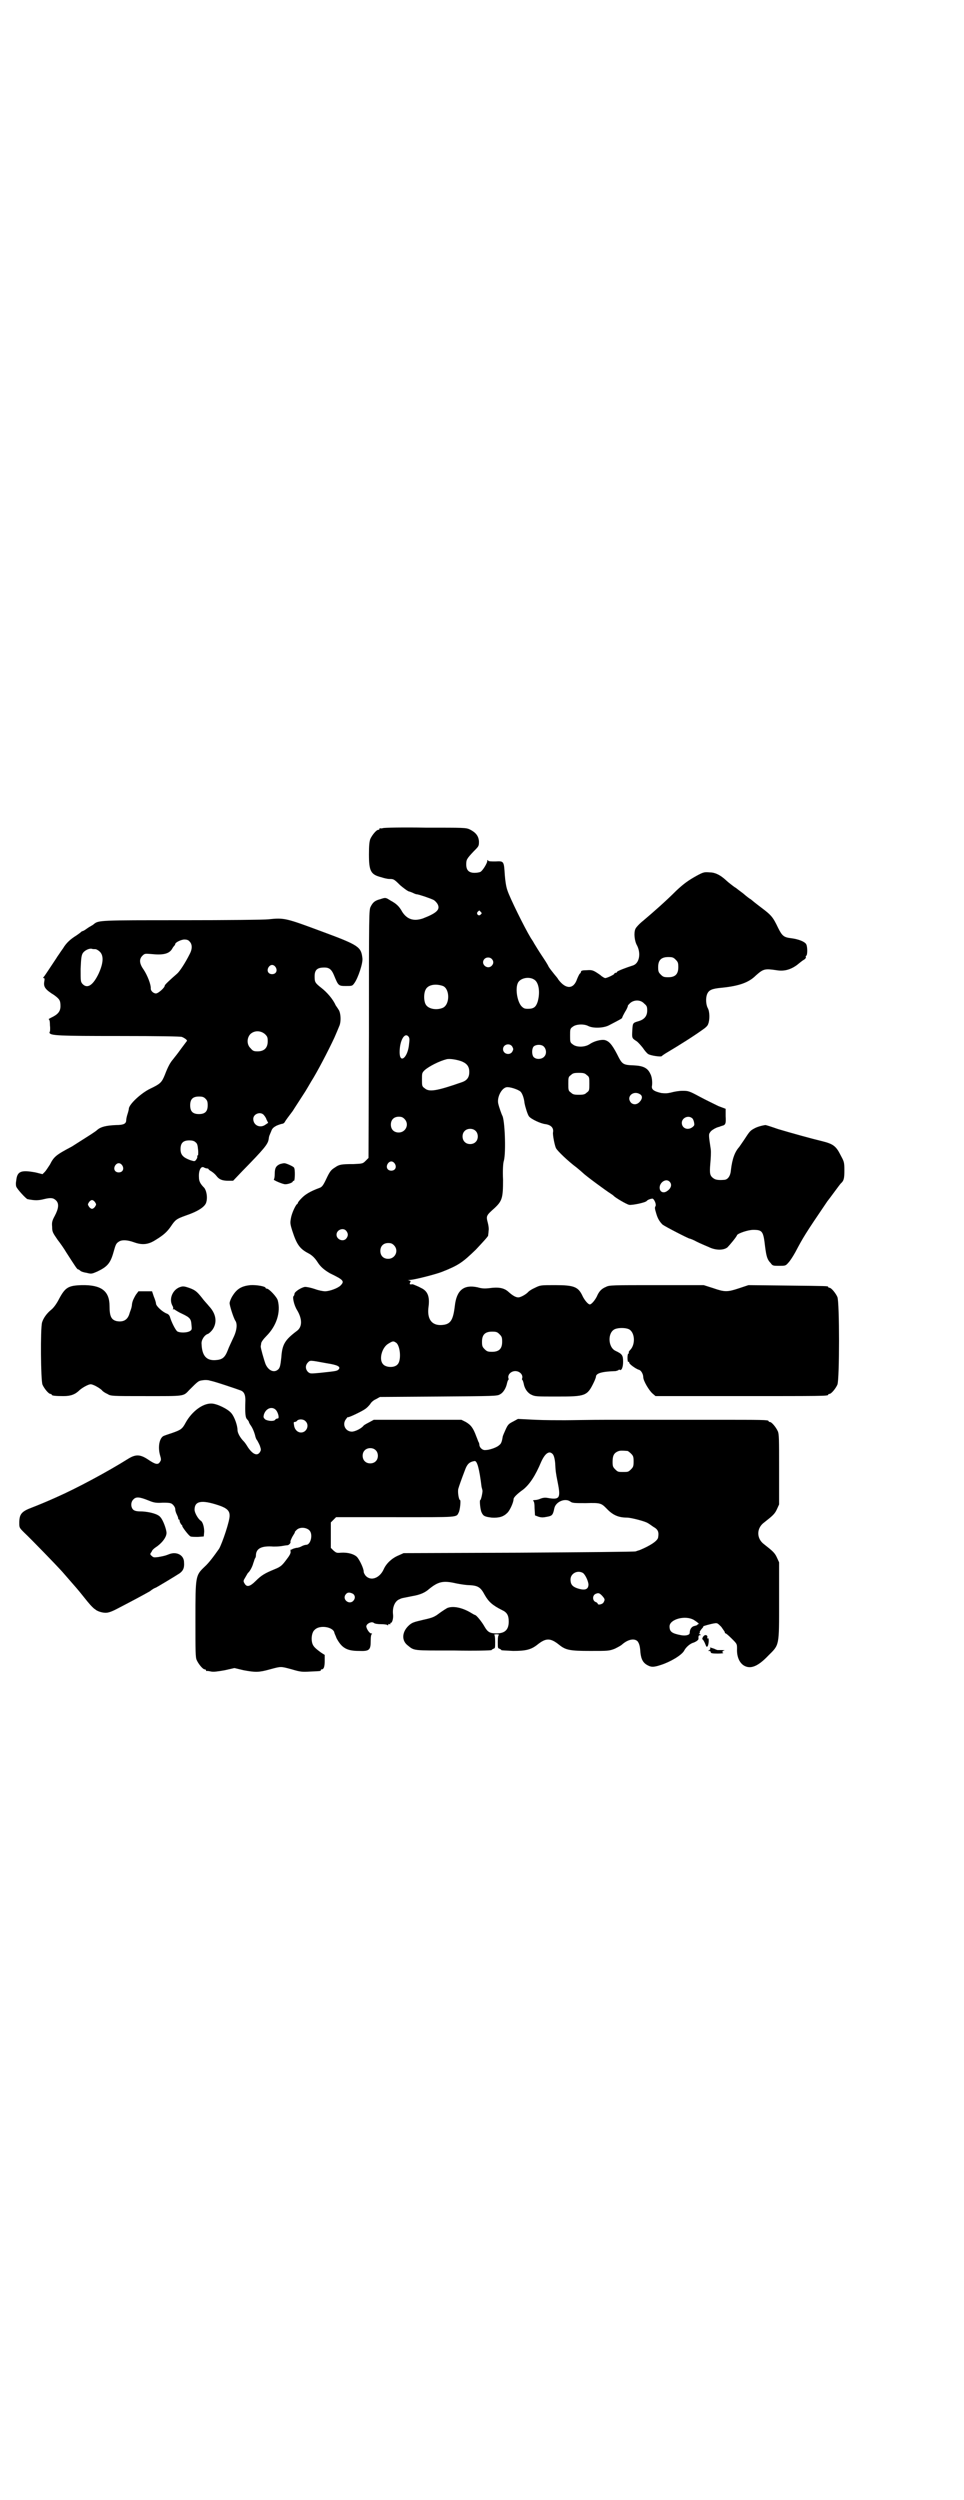 <?xml version="1.0" standalone="no"?>
<!DOCTYPE svg PUBLIC "-//W3C//DTD SVG 20010904//EN"
 "http://www.w3.org/TR/2001/REC-SVG-20010904/DTD/svg10.dtd">
<svg version="1.0" xmlns="http://www.w3.org/2000/svg"
 width="1100pt" height="2850pt" viewBox="0 0 1100 2850"
 preserveAspectRatio="xMidYMid meet">
<g transform="translate(0,2850) scale(0.5,-0.5)"
fill="#000000" stroke="none">
<path d="M874 3812 c-3 -1 -6 -1 -7 0 0 0 -1 0 -1 -2 0 -1 -1 -2 -3 -2 -4 0
-14 -12 -18 -21 -2 -6 -3 -14 -3 -35 0 -38 4 -46 28 -52 6 -2 14 -4 19 -4 9 0
10 0 24 -14 7 -6 15 -12 19 -14 4 -1 9 -3 11 -4 2 -1 6 -3 9 -3 6 -1 30 -9 38
-13 3 -2 7 -6 9 -10 6 -12 -3 -20 -34 -32 -21 -7 -36 -2 -47 15 -7 13 -14 19
-27 26 -11 7 -11 7 -23 3 -12 -3 -17 -7 -22 -17 -4 -8 -4 -11 -4 -291 l-1
-282 -6 -6 c-7 -7 -7 -7 -28 -8 -29 0 -33 -1 -43 -8 -8 -5 -11 -8 -19 -25 -7
-15 -10 -19 -15 -21 -22 -8 -33 -15 -41 -23 -5 -5 -9 -10 -9 -11 0 -1 -1 -3
-3 -4 -4 -5 -11 -20 -13 -31 -2 -11 -2 -13 3 -29 10 -31 17 -41 36 -51 8 -4
15 -10 22 -21 7 -11 16 -18 28 -25 31 -15 34 -18 24 -28 -6 -6 -25 -13 -35
-13 -5 0 -15 2 -23 5 -9 3 -18 5 -23 5 -8 -1 -24 -11 -24 -16 0 -2 -1 -4 -2
-5 -3 -2 1 -21 8 -32 12 -20 12 -38 0 -47 -28 -21 -34 -31 -36 -61 -2 -18 -3
-22 -6 -26 -9 -10 -23 -5 -30 11 -4 11 -11 36 -11 40 0 2 1 5 1 7 0 3 5 10 12
17 23 23 33 54 26 81 -2 8 -20 27 -25 27 -2 0 -3 1 -3 2 0 3 -20 7 -35 6 -19
-2 -30 -8 -40 -24 -4 -6 -7 -14 -7 -17 0 -6 9 -34 13 -40 5 -7 4 -22 -5 -40
-4 -9 -10 -21 -12 -27 -7 -18 -13 -22 -29 -23 -20 -1 -30 10 -31 37 -1 9 7 21
15 23 2 1 7 5 11 11 10 16 7 35 -9 52 -3 4 -11 12 -16 19 -12 15 -16 18 -30
23 -9 3 -13 4 -19 2 -17 -5 -27 -26 -19 -42 2 -3 3 -7 2 -8 -1 -2 -1 -2 1 -1
1 0 2 0 3 -1 0 0 7 -5 16 -9 19 -9 21 -12 22 -26 1 -10 1 -11 -4 -14 -7 -4
-24 -4 -29 0 -4 4 -12 19 -16 32 -1 4 -4 7 -7 8 -9 3 -25 17 -25 23 0 2 -2 9
-5 16 l-4 12 -16 0 -15 0 -6 -8 c-3 -5 -6 -11 -7 -14 -1 -3 -2 -7 -2 -10 -1
-6 -1 -6 -5 -17 -4 -16 -14 -22 -30 -19 -12 3 -16 11 -16 34 0 35 -19 49 -64
48 -30 -1 -37 -5 -51 -31 -6 -12 -13 -21 -18 -25 -10 -8 -18 -19 -21 -29 -4
-14 -3 -133 1 -142 4 -9 14 -21 18 -21 2 0 3 -1 3 -2 0 -2 9 -3 27 -3 17 0 27
4 37 14 7 6 20 13 25 13 5 0 18 -7 25 -13 2 -3 8 -7 13 -9 8 -5 8 -5 88 -5 89
0 85 -1 99 14 20 20 21 21 30 22 5 1 13 1 18 -1 8 -1 58 -18 69 -22 8 -3 11
-10 11 -22 -1 -32 0 -40 4 -44 2 -2 4 -5 4 -6 0 -1 2 -5 5 -9 4 -6 8 -16 10
-25 1 -3 2 -6 4 -8 1 -2 4 -7 6 -12 3 -9 3 -10 0 -15 -6 -9 -16 -5 -27 11 -3
5 -7 11 -9 13 -9 9 -15 20 -15 27 0 10 -7 30 -14 38 -8 10 -34 22 -45 22 -20
1 -45 -18 -59 -43 -8 -15 -11 -17 -31 -24 -9 -3 -18 -6 -20 -7 -9 -5 -13 -24
-8 -43 3 -10 3 -12 0 -16 -4 -7 -10 -6 -25 4 -19 13 -29 14 -46 4 -51 -32
-121 -69 -164 -88 -22 -10 -44 -19 -57 -24 -24 -9 -29 -15 -29 -35 0 -11 0
-11 11 -22 17 -16 75 -76 83 -85 4 -4 14 -16 22 -25 8 -9 21 -24 28 -33 19
-24 21 -25 24 -28 1 -1 3 -3 5 -4 4 -4 15 -8 24 -8 6 0 13 2 28 10 31 16 59
31 73 39 6 5 12 8 13 8 1 0 46 27 55 33 8 6 11 12 10 25 0 16 -16 25 -33 19
-8 -3 -9 -4 -26 -7 -9 -1 -11 -1 -14 2 -5 4 -5 5 -1 10 1 4 6 8 9 10 14 9 25
23 25 33 0 8 -8 30 -14 36 -5 7 -24 12 -41 13 -13 0 -17 1 -21 4 -6 6 -6 18 1
24 6 6 14 5 34 -3 12 -5 17 -6 33 -5 17 0 19 -1 23 -5 3 -3 5 -7 5 -10 0 -4 2
-9 4 -13 2 -4 3 -8 3 -9 -1 0 -1 -1 1 -1 1 0 2 -2 2 -4 0 -2 2 -5 3 -7 2 -2 4
-4 3 -4 -2 0 15 -23 19 -24 2 -1 10 -1 17 -1 l13 1 1 11 c0 10 -3 22 -8 25 -6
4 -14 18 -14 25 0 20 16 23 55 10 18 -6 25 -12 25 -23 1 -11 -17 -64 -24 -76
-12 -17 -23 -32 -33 -41 -21 -20 -21 -21 -21 -121 0 -73 0 -86 3 -92 4 -9 14
-21 18 -21 2 0 3 -1 3 -2 0 -1 1 -2 2 -2 0 1 5 0 10 -1 6 -1 14 0 31 3 l22 5
21 -5 c27 -5 35 -5 60 2 26 7 24 7 50 0 20 -6 24 -6 42 -5 24 1 24 1 24 3 0 1
1 2 2 2 5 0 7 6 7 19 l0 14 -8 5 c-15 11 -19 15 -21 24 -2 10 0 23 6 28 11 12
42 7 45 -6 0 -2 3 -7 5 -13 12 -22 23 -29 51 -29 24 -1 27 2 27 23 0 10 1 15
3 16 1 0 0 1 -2 1 -4 0 -11 11 -11 16 0 6 12 12 17 8 2 -2 9 -3 17 -3 7 0 14
-1 14 -2 1 -1 2 -1 2 1 0 1 1 2 3 1 2 0 3 0 2 1 -1 1 0 2 1 2 3 0 6 10 5 19
-2 16 4 31 15 35 6 3 5 2 29 7 18 3 29 8 38 16 21 17 32 20 62 13 10 -2 23 -4
30 -4 20 -1 26 -5 35 -22 9 -16 18 -24 40 -35 11 -5 15 -12 15 -26 0 -19 -9
-27 -28 -27 -15 0 -20 3 -27 15 -6 11 -19 27 -22 27 -1 0 -6 3 -11 6 -19 11
-39 15 -52 10 -2 -1 -10 -6 -17 -11 -12 -9 -15 -11 -38 -16 -21 -5 -25 -6 -32
-12 -17 -15 -18 -35 -4 -46 16 -13 11 -12 106 -12 47 -1 86 0 86 1 0 1 2 2 4
3 4 1 4 2 4 16 0 10 -1 15 -2 16 -2 0 1 1 5 1 4 0 7 -1 6 -1 -2 -1 -3 -6 -3
-16 0 -14 0 -15 4 -16 2 -1 4 -2 4 -3 0 -1 12 -1 27 -2 29 0 41 3 55 14 20 16
30 16 50 0 15 -12 24 -14 71 -14 41 0 43 0 56 5 6 3 14 7 17 10 14 12 28 14
35 7 3 -4 5 -9 6 -19 1 -19 5 -28 14 -34 10 -6 15 -7 33 -1 22 7 47 22 53 32
4 8 12 15 19 18 7 2 13 6 14 9 0 0 0 3 0 5 0 2 1 4 4 4 2 0 2 1 -1 2 -2 1 -3
2 -1 2 1 0 2 1 1 2 -1 1 1 4 4 8 3 3 5 6 4 6 -3 0 18 6 26 7 6 1 7 0 15 -8 4
-6 8 -11 8 -12 0 -2 1 -3 2 -3 1 0 7 -5 14 -12 12 -12 12 -12 12 -23 -1 -20 7
-35 19 -40 14 -6 30 1 52 24 26 26 25 20 25 126 l0 87 -5 11 c-5 11 -10 15
-29 30 -18 13 -18 37 0 50 19 15 24 19 29 30 l5 11 0 80 c0 68 0 81 -3 87 -4
9 -14 21 -18 21 -2 0 -3 1 -3 2 0 3 -13 3 -129 3 -134 0 -146 0 -240 0 -38 0
-81 -1 -96 -1 -15 0 -46 0 -67 1 l-40 2 -11 -6 c-10 -5 -12 -7 -17 -18 -3 -7
-7 -15 -7 -18 -2 -12 -4 -15 -8 -18 -5 -5 -22 -11 -31 -11 -7 -1 -14 6 -14 12
0 2 -1 4 -1 5 -1 0 -3 7 -6 14 -7 19 -12 26 -24 33 l-10 5 -100 0 -100 0 -11
-6 c-6 -3 -11 -6 -12 -7 -4 -6 -19 -14 -27 -14 -15 0 -23 17 -13 29 2 3 4 5 4
4 0 -2 32 13 40 19 3 2 8 7 11 11 2 4 8 9 13 11 l9 5 134 1 c127 1 134 1 140
5 8 4 14 15 16 25 1 4 2 7 3 8 1 0 1 2 0 5 -1 8 7 15 16 15 9 0 17 -7 16 -15
-1 -3 -1 -5 0 -5 1 -1 2 -4 3 -8 2 -12 9 -22 18 -26 8 -4 12 -4 58 -4 65 0 69
1 84 32 3 6 5 12 5 13 0 8 13 12 45 13 4 1 7 2 7 3 0 0 1 1 2 0 4 -3 8 5 8 18
0 15 -2 18 -17 25 -18 8 -19 43 -1 50 8 3 22 3 30 0 15 -6 17 -35 4 -48 -2 -2
-4 -5 -3 -6 1 -1 0 -2 -1 -2 -1 0 -2 -4 -2 -10 0 -6 1 -10 2 -9 1 1 2 0 2 -2
0 -3 15 -14 22 -16 5 -1 10 -10 10 -17 0 -8 13 -30 21 -37 l7 -6 192 0 c187 0
202 0 202 3 0 1 1 2 3 2 4 0 14 12 18 21 5 11 5 189 0 200 -4 9 -14 21 -18 21
-2 0 -3 1 -3 2 0 2 -2 2 -93 3 l-89 1 -21 -7 c-27 -9 -33 -9 -59 0 l-22 7
-107 0 c-101 0 -109 0 -116 -4 -10 -4 -16 -10 -21 -22 -4 -8 -12 -18 -16 -18
-4 0 -12 10 -16 18 -10 22 -19 26 -63 26 -33 0 -34 0 -46 -6 -7 -3 -13 -7 -15
-9 -5 -6 -18 -13 -23 -13 -6 0 -13 4 -23 13 -10 9 -23 11 -44 8 -9 -1 -16 -1
-26 2 -32 7 -48 -7 -52 -42 -4 -34 -10 -43 -31 -44 -22 -1 -33 14 -29 42 3 23
-2 36 -18 43 -5 3 -11 5 -13 6 -2 1 -5 2 -6 2 -6 -1 -7 0 -5 4 2 3 1 4 -4 5
-3 0 -2 0 4 1 9 0 56 12 72 18 38 15 47 21 78 51 15 16 28 30 28 32 0 2 1 7 1
11 1 3 0 12 -2 19 -4 15 -3 16 16 33 17 16 19 23 19 64 -1 21 0 39 2 44 5 20
2 95 -4 103 -1 2 -7 18 -9 27 -3 14 7 34 18 37 7 2 28 -5 33 -10 4 -4 8 -15 9
-26 2 -10 7 -26 10 -30 4 -6 27 -17 38 -18 13 -2 19 -9 17 -19 -1 -5 4 -31 7
-36 3 -6 28 -30 47 -44 6 -5 12 -10 14 -12 7 -7 52 -40 63 -47 3 -2 6 -4 7 -5
3 -4 30 -20 36 -21 7 -1 37 5 40 9 2 3 12 6 14 5 4 -3 8 -13 6 -17 -2 -3 -2
-5 2 -18 3 -10 7 -17 14 -24 5 -4 59 -32 62 -32 1 0 9 -3 16 -7 8 -4 20 -9 27
-12 16 -8 34 -8 43 -1 5 5 21 24 22 28 2 4 25 12 37 12 21 0 23 -3 27 -38 3
-23 5 -30 13 -38 4 -6 6 -6 19 -6 14 0 15 0 21 7 4 4 11 15 16 24 18 34 22 41
73 116 5 6 28 38 31 41 7 6 8 12 8 30 0 19 -1 20 -9 35 -10 20 -17 25 -41 31
-25 6 -72 19 -102 28 -14 5 -27 9 -28 9 -8 -1 -19 -4 -26 -8 -9 -5 -10 -6 -23
-26 -4 -6 -9 -13 -11 -16 -10 -11 -16 -27 -19 -53 -1 -13 -7 -22 -16 -22 -11
-1 -19 0 -23 3 -9 6 -10 11 -8 34 1 11 2 26 1 33 -5 33 -5 34 -1 39 2 4 14 11
21 12 1 1 3 1 5 2 9 2 10 5 9 22 l0 17 -16 6 c-8 4 -27 13 -42 21 -26 14 -27
14 -41 14 -8 0 -19 -2 -26 -4 -9 -2 -13 -2 -22 -1 -17 4 -23 8 -21 17 1 8 0
20 -4 27 -6 13 -16 18 -37 19 -26 1 -27 2 -39 26 -12 23 -19 30 -29 32 -9 1
-24 -3 -34 -10 -11 -7 -30 -7 -38 0 -6 4 -6 6 -6 20 0 14 0 16 6 20 7 6 25 7
35 2 11 -6 35 -5 47 1 27 14 31 16 31 18 0 1 3 7 7 14 4 6 6 12 6 13 -1 0 2 3
5 6 9 8 24 8 32 -1 6 -5 7 -7 7 -16 0 -12 -6 -20 -19 -24 -14 -4 -14 -4 -15
-21 -1 -18 -1 -18 10 -25 4 -3 10 -10 14 -15 4 -6 9 -12 12 -14 6 -4 30 -7 31
-5 1 1 5 4 10 7 32 19 62 38 83 53 6 4 12 9 13 13 4 9 4 29 -1 37 -4 8 -5 23
-1 32 4 9 11 12 33 14 40 4 62 12 78 28 17 15 20 16 47 12 17 -3 32 1 47 12 5
4 12 10 16 12 3 2 5 5 4 6 -1 1 0 2 1 3 3 2 3 20 0 26 -3 6 -18 12 -35 14 -16
2 -20 5 -29 23 -12 25 -15 29 -39 47 -12 9 -23 18 -24 19 -1 0 -9 6 -17 13 -8
6 -16 12 -17 13 -1 0 -6 4 -10 7 -4 3 -10 8 -12 10 -13 12 -25 18 -37 18 -12
1 -14 1 -29 -7 -20 -11 -31 -19 -48 -35 -23 -23 -49 -46 -75 -68 -9 -7 -17
-16 -18 -19 -4 -9 -2 -28 4 -38 9 -18 5 -40 -9 -45 -16 -5 -37 -13 -37 -15 0
-1 -1 -2 -3 -2 -2 0 -3 -1 -3 -2 0 -2 -17 -10 -21 -10 -1 0 -7 3 -11 7 -16 11
-18 12 -31 11 -9 0 -13 -1 -13 -3 0 -1 -1 -4 -3 -5 -1 -1 -4 -7 -6 -12 -8 -24
-26 -24 -43 -1 -2 4 -7 9 -10 13 -3 4 -9 11 -12 16 -2 5 -10 17 -16 26 -6 9
-14 22 -17 27 -3 6 -7 11 -8 13 -14 23 -48 92 -53 108 -3 8 -5 22 -6 35 -2 32
-2 32 -21 31 -11 0 -16 0 -17 2 -2 2 -2 2 -2 -1 0 -5 -11 -23 -16 -25 -2 -1
-8 -2 -13 -2 -13 0 -19 6 -19 19 0 11 1 13 17 30 12 12 12 12 12 23 -1 12 -7
20 -21 27 -9 4 -12 4 -101 4 -51 1 -94 0 -97 -1z m223 -191 c3 -3 3 -3 0 -6
-4 -5 -11 1 -7 6 4 4 4 4 7 0z m25 -107 c5 -5 5 -11 0 -16 -10 -10 -27 5 -16
16 4 4 12 4 16 0z m420 -2 c5 -5 6 -7 6 -17 0 -16 -7 -23 -23 -23 -10 0 -12 1
-17 6 -5 5 -6 7 -6 17 0 16 7 23 23 23 10 0 12 -1 17 -6z m-322 -46 c10 -7 13
-29 7 -50 -4 -12 -9 -16 -22 -16 -8 0 -10 1 -15 6 -10 11 -15 43 -7 55 7 10
26 13 37 5z m-209 -14 c16 -7 16 -43 -1 -50 -15 -6 -34 -2 -39 9 -4 8 -4 24 0
32 5 12 23 15 40 9z m-79 -115 c3 -4 3 -6 1 -22 -4 -28 -21 -40 -21 -14 0 26
11 46 20 36z m237 -23 c3 -6 3 -6 0 -12 -6 -9 -21 -5 -21 6 0 11 15 15 21 6z
m72 0 c6 -6 7 -17 1 -23 -5 -6 -17 -7 -23 -2 -6 4 -6 22 0 26 6 4 17 4 22 -1z
m-187 -34 c12 -5 17 -12 17 -24 0 -12 -5 -19 -16 -23 -60 -21 -76 -23 -86 -14
-6 4 -6 6 -6 20 0 14 0 15 6 21 10 9 34 21 50 25 7 2 25 -1 35 -5z m285 -31
c6 -4 6 -6 6 -20 0 -14 0 -16 -6 -20 -4 -4 -7 -5 -18 -5 -11 0 -14 1 -18 5 -6
4 -6 6 -6 20 0 14 0 16 6 20 4 4 7 5 18 5 11 0 14 -1 18 -5z m122 -44 c6 -4 5
-11 -2 -18 -6 -6 -14 -6 -19 -1 -12 14 6 29 21 19z m-538 -56 c12 -12 3 -31
-13 -31 -11 0 -18 7 -18 18 0 11 7 18 18 18 6 0 9 -1 13 -5z m656 2 c2 -1 4
-5 5 -10 1 -6 1 -7 -4 -11 -11 -8 -24 -2 -24 10 0 11 14 18 23 11z m-494 -29
c7 -6 7 -19 1 -25 -6 -7 -19 -7 -25 -1 -7 6 -7 19 -1 25 6 7 19 7 25 1z m-184
-75 c5 -8 1 -16 -8 -16 -9 0 -13 8 -8 16 2 3 5 5 8 5 3 0 6 -2 8 -5z m627 -41
c7 -7 3 -17 -8 -23 -6 -3 -12 -1 -14 5 -4 14 13 27 22 18z m-738 -112 c5 -6 5
-12 0 -18 -7 -8 -22 -2 -22 9 0 11 15 17 22 9z m109 -33 c12 -12 3 -31 -13
-31 -11 0 -18 7 -18 18 0 11 7 18 18 18 6 0 9 -1 13 -5z m241 -203 c5 -5 6 -7
6 -17 0 -16 -7 -23 -23 -23 -10 0 -12 1 -17 6 -5 5 -6 7 -6 17 0 16 7 23 23
23 10 0 12 -1 17 -6z m-235 -20 c9 -9 11 -41 2 -49 -7 -8 -27 -7 -33 1 -10 11
-2 39 13 47 10 6 11 6 18 1z m-160 -46 c26 -4 33 -8 28 -14 -4 -4 -6 -4 -43
-8 -22 -2 -22 -2 -27 2 -6 6 -7 15 0 22 5 5 4 5 42 -2z m-115 -107 c5 -6 8
-19 4 -19 -2 0 -5 -1 -6 -3 -3 -4 -17 -3 -23 1 -4 4 -4 5 -3 10 4 15 19 21 28
11z m67 -25 c10 -9 3 -26 -10 -26 -8 0 -15 7 -16 17 -1 5 -1 7 1 7 2 0 5 1 6
3 4 4 14 4 19 -1z m160 -66 c7 -6 7 -19 1 -25 -6 -7 -19 -7 -25 -1 -7 6 -7 19
-1 25 6 7 19 7 25 1z m575 -2 c1 0 5 -3 8 -6 5 -5 6 -7 6 -18 0 -11 -1 -13 -6
-18 -6 -6 -7 -6 -18 -6 -11 0 -12 0 -18 6 -5 5 -6 7 -6 17 0 14 3 20 12 24 5
2 8 2 22 1z m-170 -8 c2 -3 4 -9 5 -20 1 -18 1 -20 6 -45 7 -35 4 -39 -24 -34
-6 1 -11 0 -16 -2 -4 -2 -10 -3 -13 -3 -3 0 -4 -1 -3 -2 2 -1 3 -7 3 -17 l1
-16 8 -3 c7 -2 10 -2 20 0 11 2 13 4 16 19 3 15 24 24 36 16 5 -4 9 -4 36 -4
33 1 35 0 47 -12 14 -15 27 -21 47 -21 9 0 44 -9 48 -13 1 0 6 -4 12 -8 11 -6
13 -12 11 -24 -1 -8 -18 -19 -42 -29 -3 -1 -7 -2 -9 -3 -2 -1 -122 -2 -267 -3
l-263 -1 -11 -5 c-15 -6 -28 -18 -34 -31 -9 -21 -30 -29 -42 -15 -2 3 -4 6 -4
9 0 7 -9 26 -15 33 -7 7 -21 11 -37 10 -10 -1 -11 0 -17 5 l-6 6 0 29 0 29 6
6 6 6 135 0 c147 0 139 -1 145 11 3 6 5 28 3 28 -3 0 -6 19 -4 26 2 7 7 21 15
42 5 14 10 19 22 21 6 1 11 -18 16 -59 1 -4 2 -7 2 -8 1 -2 -3 -22 -5 -22 -2
0 0 -22 3 -28 4 -9 8 -10 23 -12 17 -1 27 2 36 11 6 6 14 24 14 31 0 4 8 12
22 22 15 12 28 32 41 63 9 20 19 27 27 17z m-556 -173 c9 -9 3 -33 -7 -33 -2
0 -6 -1 -10 -3 -3 -2 -9 -4 -13 -4 -4 -1 -8 -2 -9 -3 -1 -1 -3 -1 -3 -1 -1 1
-1 -1 -1 -4 1 -3 -1 -8 -8 -17 -11 -15 -14 -18 -29 -24 -22 -9 -30 -14 -42
-26 -14 -14 -21 -15 -26 -6 -3 5 -3 6 2 14 3 5 5 9 6 10 4 3 10 14 12 22 2 5
3 10 4 11 1 1 2 4 2 6 0 17 13 23 40 21 4 0 12 0 18 1 6 1 12 2 14 2 3 0 8 5
7 8 -1 0 1 5 4 11 3 5 6 10 6 10 -1 1 1 3 4 6 7 7 22 6 29 -1z m624 -97 c5 -3
12 -17 13 -26 0 -12 -8 -15 -26 -9 -11 4 -15 9 -15 20 0 13 15 22 28 15z
m-524 -48 c5 -4 5 -11 0 -16 -10 -10 -27 5 -16 16 3 4 9 4 16 0z m568 -4 c7
-8 7 -9 3 -16 -3 -4 -13 -6 -13 -2 0 1 -2 2 -3 3 -9 2 -10 15 -2 19 7 3 9 2
15 -4z m209 -55 c5 -3 10 -7 11 -8 2 -3 2 -3 1 -2 -2 1 -3 0 -3 -1 0 -1 -3 -2
-7 -3 -6 -1 -11 -7 -11 -16 0 -5 -10 -7 -20 -5 -21 4 -26 8 -26 20 0 16 35 26
55 15z"/>
<path d="M612 3604 c-7 -1 -95 -2 -195 -2 -190 0 -192 0 -203 -9 -1 -1 -4 -3
-6 -4 -2 -1 -7 -4 -11 -7 -4 -3 -8 -5 -9 -5 -1 0 -1 0 -2 -1 -1 -1 -6 -5 -12
-9 -13 -8 -23 -17 -30 -29 -3 -4 -7 -10 -9 -13 -2 -3 -5 -7 -6 -9 -16 -24 -27
-41 -29 -43 -2 -2 -2 -3 0 -3 2 0 2 -3 1 -8 -2 -12 2 -18 23 -31 12 -9 14 -12
14 -25 0 -12 -6 -19 -21 -26 -4 -2 -7 -4 -6 -4 2 0 3 -5 3 -14 1 -8 0 -14 0
-14 -1 0 -1 -1 -1 -3 3 -6 20 -7 159 -7 93 0 140 -1 143 -2 7 -3 14 -8 11 -10
0 0 -6 -8 -12 -16 -13 -18 -13 -17 -19 -25 -6 -7 -11 -15 -19 -36 -7 -17 -10
-20 -33 -31 -21 -10 -49 -36 -49 -46 0 -1 -1 -6 -3 -12 -2 -6 -3 -12 -3 -14 0
-8 -6 -11 -23 -11 -23 -1 -35 -4 -43 -11 -2 -2 -8 -6 -14 -10 -6 -4 -16 -10
-22 -14 -6 -4 -16 -10 -22 -14 -36 -19 -41 -23 -50 -41 -4 -6 -9 -14 -12 -17
l-5 -5 -16 4 c-33 6 -42 3 -44 -19 -1 -4 -1 -10 0 -13 1 -5 23 -29 26 -29 1 0
4 -1 6 -1 11 -2 19 -2 31 1 16 4 22 3 28 -3 7 -7 6 -18 -3 -35 -6 -11 -7 -15
-6 -25 0 -11 1 -13 12 -29 7 -9 16 -22 20 -29 20 -31 25 -39 27 -39 1 0 3 -1
5 -3 2 -2 8 -4 15 -5 11 -3 12 -2 24 3 23 11 30 19 37 44 5 18 6 20 12 24 7 5
20 4 34 -1 19 -7 33 -6 50 5 18 11 26 18 35 31 10 15 13 17 32 24 30 10 47 21
49 32 3 11 0 26 -5 32 -9 9 -12 15 -12 24 -1 16 5 27 12 22 2 -1 5 -2 7 -2 2
0 3 -1 3 -2 0 0 3 -3 7 -5 3 -2 8 -6 11 -10 6 -8 13 -11 27 -11 l11 0 21 22
c50 51 58 61 60 72 1 9 2 9 6 19 2 6 5 9 13 13 5 2 11 4 13 4 1 0 4 2 5 4 2 4
9 13 18 25 3 5 24 37 29 45 3 5 9 15 13 22 14 22 39 70 53 100 4 9 9 21 11 26
5 10 4 32 -2 39 -1 2 -4 6 -6 9 -6 14 -20 30 -33 40 -14 11 -15 13 -15 26 0
16 7 21 26 20 8 -1 13 -5 18 -17 10 -24 10 -25 27 -25 15 0 15 0 20 7 8 11 20
46 18 57 -3 25 -8 29 -89 59 -86 32 -89 33 -126 29z m-179 -51 c6 -6 6 -17 0
-28 -10 -20 -23 -40 -29 -45 -15 -13 -28 -25 -28 -27 0 -5 -15 -18 -20 -18 -6
0 -12 6 -12 11 1 9 -8 31 -16 43 -10 14 -11 24 -3 32 5 5 6 5 19 4 28 -3 42 0
49 12 1 2 3 5 5 7 1 1 2 3 2 4 0 3 13 10 21 10 5 0 9 -1 12 -5z m-215 -17 c2
0 7 -3 10 -6 9 -9 8 -26 -3 -50 -13 -27 -26 -35 -37 -23 -4 5 -4 6 -4 34 1 25
2 31 5 36 4 6 14 11 20 10 2 -1 6 -1 9 -1z m411 -41 c5 -8 1 -16 -8 -16 -9 0
-13 8 -8 16 2 3 5 5 8 5 3 0 6 -2 8 -5z m-24 -153 c5 -5 6 -7 6 -16 0 -15 -8
-23 -23 -23 -9 0 -11 1 -16 7 -9 8 -9 23 -1 32 9 9 24 9 34 0z m-136 -147 c4
-4 5 -7 5 -15 0 -14 -6 -20 -20 -20 -14 0 -20 6 -20 20 0 14 6 20 20 20 8 0
11 -1 15 -5z m132 -36 c2 -2 6 -7 7 -11 l4 -8 -6 -4 c-12 -9 -28 -2 -28 13 0
11 15 17 23 10z m-155 -63 c4 -3 5 -6 6 -17 1 -7 0 -13 0 -13 -1 0 -2 -1 -2
-1 1 -3 0 -6 -3 -10 -3 -3 -3 -3 -13 0 -16 6 -22 12 -22 25 0 14 6 20 20 20 6
0 11 -1 14 -4z m-167 -53 c5 -8 1 -16 -8 -16 -9 0 -13 8 -8 16 2 3 5 5 8 5 3
0 6 -2 8 -5z m-62 -84 c3 -5 3 -5 0 -10 -2 -3 -5 -5 -7 -5 -2 0 -5 2 -7 5 -3
5 -3 5 0 10 2 3 5 5 7 5 2 0 5 -2 7 -5z"/>
<path d="M639 3046 c-9 -4 -12 -9 -12 -22 0 -7 -1 -12 -2 -13 -3 -1 20 -11 26
-11 7 0 17 4 17 6 0 1 1 2 3 2 2 0 3 26 0 30 -2 3 -18 10 -22 10 -2 0 -7 -1
-10 -2z"/>
<path d="M1607 1971 c-3 -2 -6 -9 -3 -9 0 0 3 -4 5 -9 3 -8 4 -9 6 -6 3 5 3
19 1 18 -2 -1 -2 -1 -2 1 2 5 -3 8 -7 5z"/>
<path d="M1621 1942 c1 -1 -1 -3 -2 -4 -4 -2 -4 -2 0 -2 1 0 3 -1 3 -3 0 -2 3
-3 16 -3 8 0 14 1 13 1 -4 2 -3 5 2 6 2 0 0 1 -5 1 -6 0 -10 0 -10 0 -1 0 -4
1 -8 3 -9 3 -11 4 -9 1z"/>
</g>
</svg>
